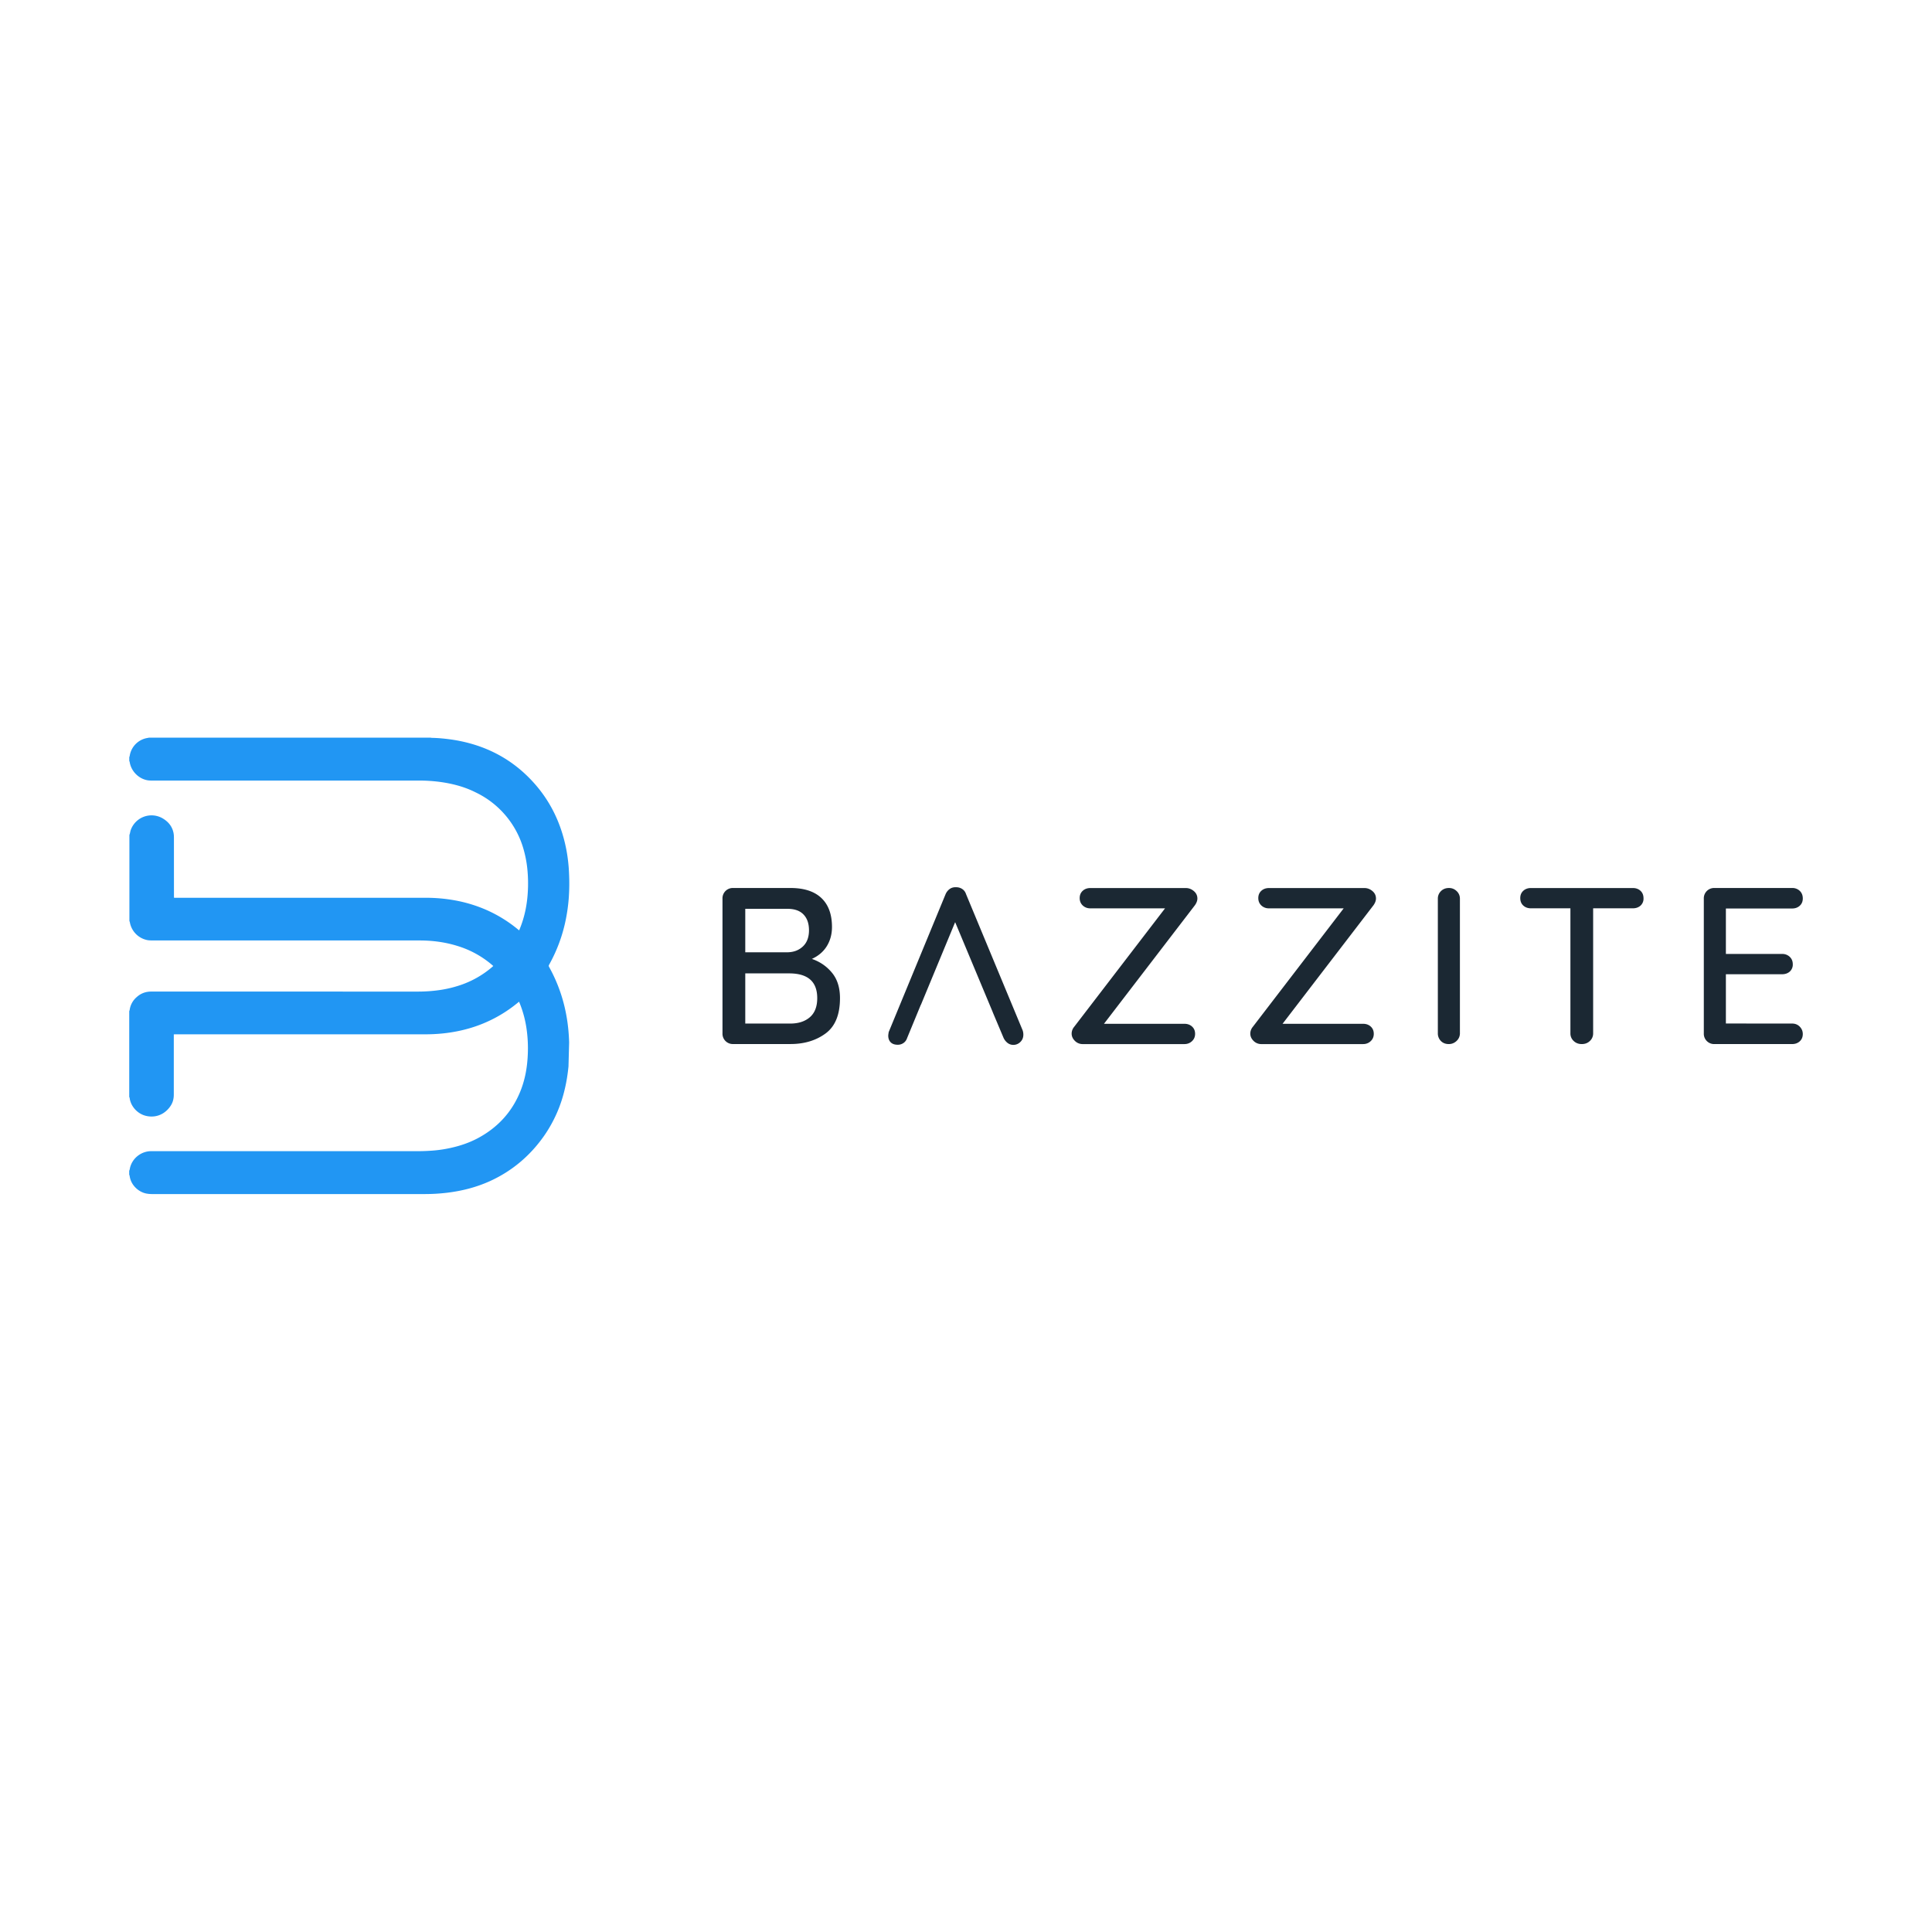 <svg xmlns="http://www.w3.org/2000/svg" fill-rule="evenodd" viewBox="0 0 120 60" height="1em" width="1em">
  <path d="M50.428 29.56c.508.175.925.464 1.253.865s.492.925.492 1.57c0 1.025-.298 1.756-.893 2.194s-1.322.658-2.18.658H45.54a.64.64 0 0 1-.665-.665V25.82a.64.64 0 0 1 .665-.665H49.1c.84 0 1.48.208 1.918.623s.658 1.015.658 1.8c0 .443-.106.838-.318 1.184s-.522.61-.928.796zm-.18-1.772c0-.434-.118-.764-.353-1s-.565-.34-1-.34H46.29v2.7h2.644c.378-.01.692-.132.94-.367s.374-.57.374-1.004zm-1.163 5.787c.508 0 .914-.132 1.218-.395s.457-.658.457-1.184c0-1.025-.58-1.537-1.744-1.537H46.29v3.115h2.797zm12.576-.71l-2.335-5.588-2.128 5.137h-.006l-.845 2.05c-.046.138-.122.245-.228.318s-.224.11-.353.11c-.194 0-.342-.05-.443-.152s-.152-.24-.152-.415c0-.037.01-.11.028-.222l3.53-8.556a.77.77 0 0 1 .27-.339c.115-.078.247-.108.395-.1a.66.66 0 0 1 .374.111c.11.074.19.18.235.318L63.52 34c.028.083.042.17.042.263 0 .185-.062.337-.187.457a.61.61 0 0 1-.436.18.58.58 0 0 1-.353-.118.83.83 0 0 1-.256-.325l-.668-1.584zm11.904.725c.194 0 .353.058.478.173s.187.265.187.45-.065.337-.194.457-.286.18-.47.18h-6.313a.67.67 0 0 1-.491-.201c-.134-.134-.2-.284-.2-.45a.66.66 0 0 1 .152-.415l5.65-7.366h-4.638a.66.66 0 0 1-.478-.18c-.125-.12-.187-.272-.187-.457s.062-.335.187-.45.284-.173.478-.173h5.926c.185 0 .35.062.498.187s.222.28.222.464c0 .13-.05.268-.152.415l-5.65 7.366h4.998zm11.098 0c.194 0 .353.058.478.173s.187.265.187.45-.065.337-.194.457-.286.18-.47.18H78.35a.67.67 0 0 1-.492-.201c-.134-.134-.2-.284-.2-.45a.66.66 0 0 1 .152-.415l5.65-7.366H78.82a.66.66 0 0 1-.478-.18c-.125-.12-.187-.272-.187-.457s.062-.335.187-.45.284-.173.478-.173h5.926c.185 0 .35.062.498.187s.22.28.22.464c0 .13-.05.268-.152.415l-5.65 7.366h4.998zm6.016.58c0 .194-.07.355-.208.485s-.3.194-.485.194c-.203 0-.367-.065-.492-.194a.67.67 0 0 1-.187-.485v-8.35a.64.64 0 0 1 .194-.471c.13-.13.295-.194.498-.194.185 0 .344.065.478.194a.63.63 0 0 1 .201.471v8.35zm10.738-9.013c.194 0 .353.058.478.173s.187.27.187.464a.58.58 0 0 1-.187.457c-.125.11-.284.166-.478.166h-2.464v7.767a.63.63 0 0 1-.201.471c-.134.13-.302.194-.505.194s-.372-.065-.505-.194a.63.63 0 0 1-.201-.471v-7.767h-2.45c-.194 0-.353-.058-.478-.173s-.187-.27-.187-.464c0-.185.062-.335.187-.45s.284-.173.478-.173zm9.893 8.418c.194 0 .353.065.478.194s.187.282.187.457c0 .185-.062.335-.187.45s-.284.173-.478.173h-4.818a.64.64 0 0 1-.665-.665V25.82a.64.64 0 0 1 .665-.665h4.818a.66.66 0 0 1 .478.18c.125.12.187.277.187.47 0 .185-.062.335-.187.45s-.284.173-.478.173h-4.112v2.824h3.49a.66.66 0 0 1 .478.18c.125.12.187.272.187.457a.58.58 0 0 1-.187.457c-.125.11-.284.166-.478.166h-3.49v3.06z" fill="#1b2833"/>
  <path d="M8.027 38.136v-5.332c.01-.024.023-.048.026-.073.046-.325.203-.6.443-.805.252-.226.548-.338.9-.338l16.522.001a9.47 9.47 0 0 0 1.396-.096 7.25 7.25 0 0 0 1.282-.307 5.95 5.95 0 0 0 1.976-1.126l.065-.06-.058-.053a5.99 5.99 0 0 0-2.159-1.19c-.767-.24-1.555-.343-2.355-.343l-16.63-.002a2 2 0 0 1-.245-.014 1.37 1.37 0 0 1-1.123-1.105c-.005-.032-.02-.063-.03-.094v-5.332l.028-.088.04-.176a1.37 1.37 0 0 1 1.98-.783c.346.198.594.48.685.88.023.102.032.2.033.315l.002 3.648c0 .028.003.056.005.1h15.647a10 10 0 0 1 1.795.16 8.78 8.78 0 0 1 1.916.576 8.37 8.37 0 0 1 2.016 1.24l.064.048.038-.1c.314-.766.466-1.566.503-2.4a8.85 8.85 0 0 0-.023-1.183 6.94 6.94 0 0 0-.22-1.257 5.6 5.6 0 0 0-3.015-3.637c-.67-.336-1.388-.526-2.128-.633-.463-.066-.93-.095-1.396-.095H9.44a1.72 1.72 0 0 1-.245-.013c-.568-.082-1.047-.56-1.138-1.128-.004-.027-.018-.053-.028-.08v-.23c.01-.027.023-.053.027-.08a1.33 1.33 0 0 1 1.062-1.107l.14-.027H26.74c.03.005.06.012.092.013.36.006.72.04 1.08.087a9.39 9.39 0 0 1 1.307.264c1.366.38 2.56 1.06 3.57 2.056.968.954 1.663 2.077 2.086 3.368.284.866.435 1.756.47 2.664a12.7 12.7 0 0 1-.02 1.538 10.99 10.99 0 0 1-.174 1.265 9.64 9.64 0 0 1-1.047 2.854c-.027.048-.027.082 0 .13.812 1.46 1.2 3.03 1.246 4.696l-.04 1.486c-.046.458-.115.912-.22 1.36a8.38 8.38 0 0 1-1.274 2.92c-.87 1.253-2 2.213-3.386 2.844-.844.382-1.73.608-2.65.72a11.53 11.53 0 0 1-1.376.083H9.427a1.88 1.88 0 0 1-.316-.028c-.472-.08-.977-.498-1.058-1.096-.004-.03-.02-.058-.028-.087v-.23l.03-.087c.01-.037.014-.076.023-.113.15-.6.704-1.023 1.314-1.023h16.58a12.36 12.36 0 0 0 .902-.036 7.76 7.76 0 0 0 1.134-.17c.578-.128 1.135-.316 1.66-.594 1.237-.658 2.135-1.627 2.658-2.932.287-.716.42-1.465.454-2.232a8.56 8.56 0 0 0-.082-1.685 6.81 6.81 0 0 0-.388-1.462l-.07-.173-.06.048a8.39 8.39 0 0 1-.736.546c-1.216.805-2.558 1.243-4.003 1.384a10.87 10.87 0 0 1-1.06.048H10.875l-.08.004v3.738c0 .226-.044.44-.158.637-.274.47-.835.856-1.564.688-.558-.13-.957-.62-1.018-1.1-.003-.028-.018-.054-.027-.08z" fill="#2196f3"/>
</svg>
